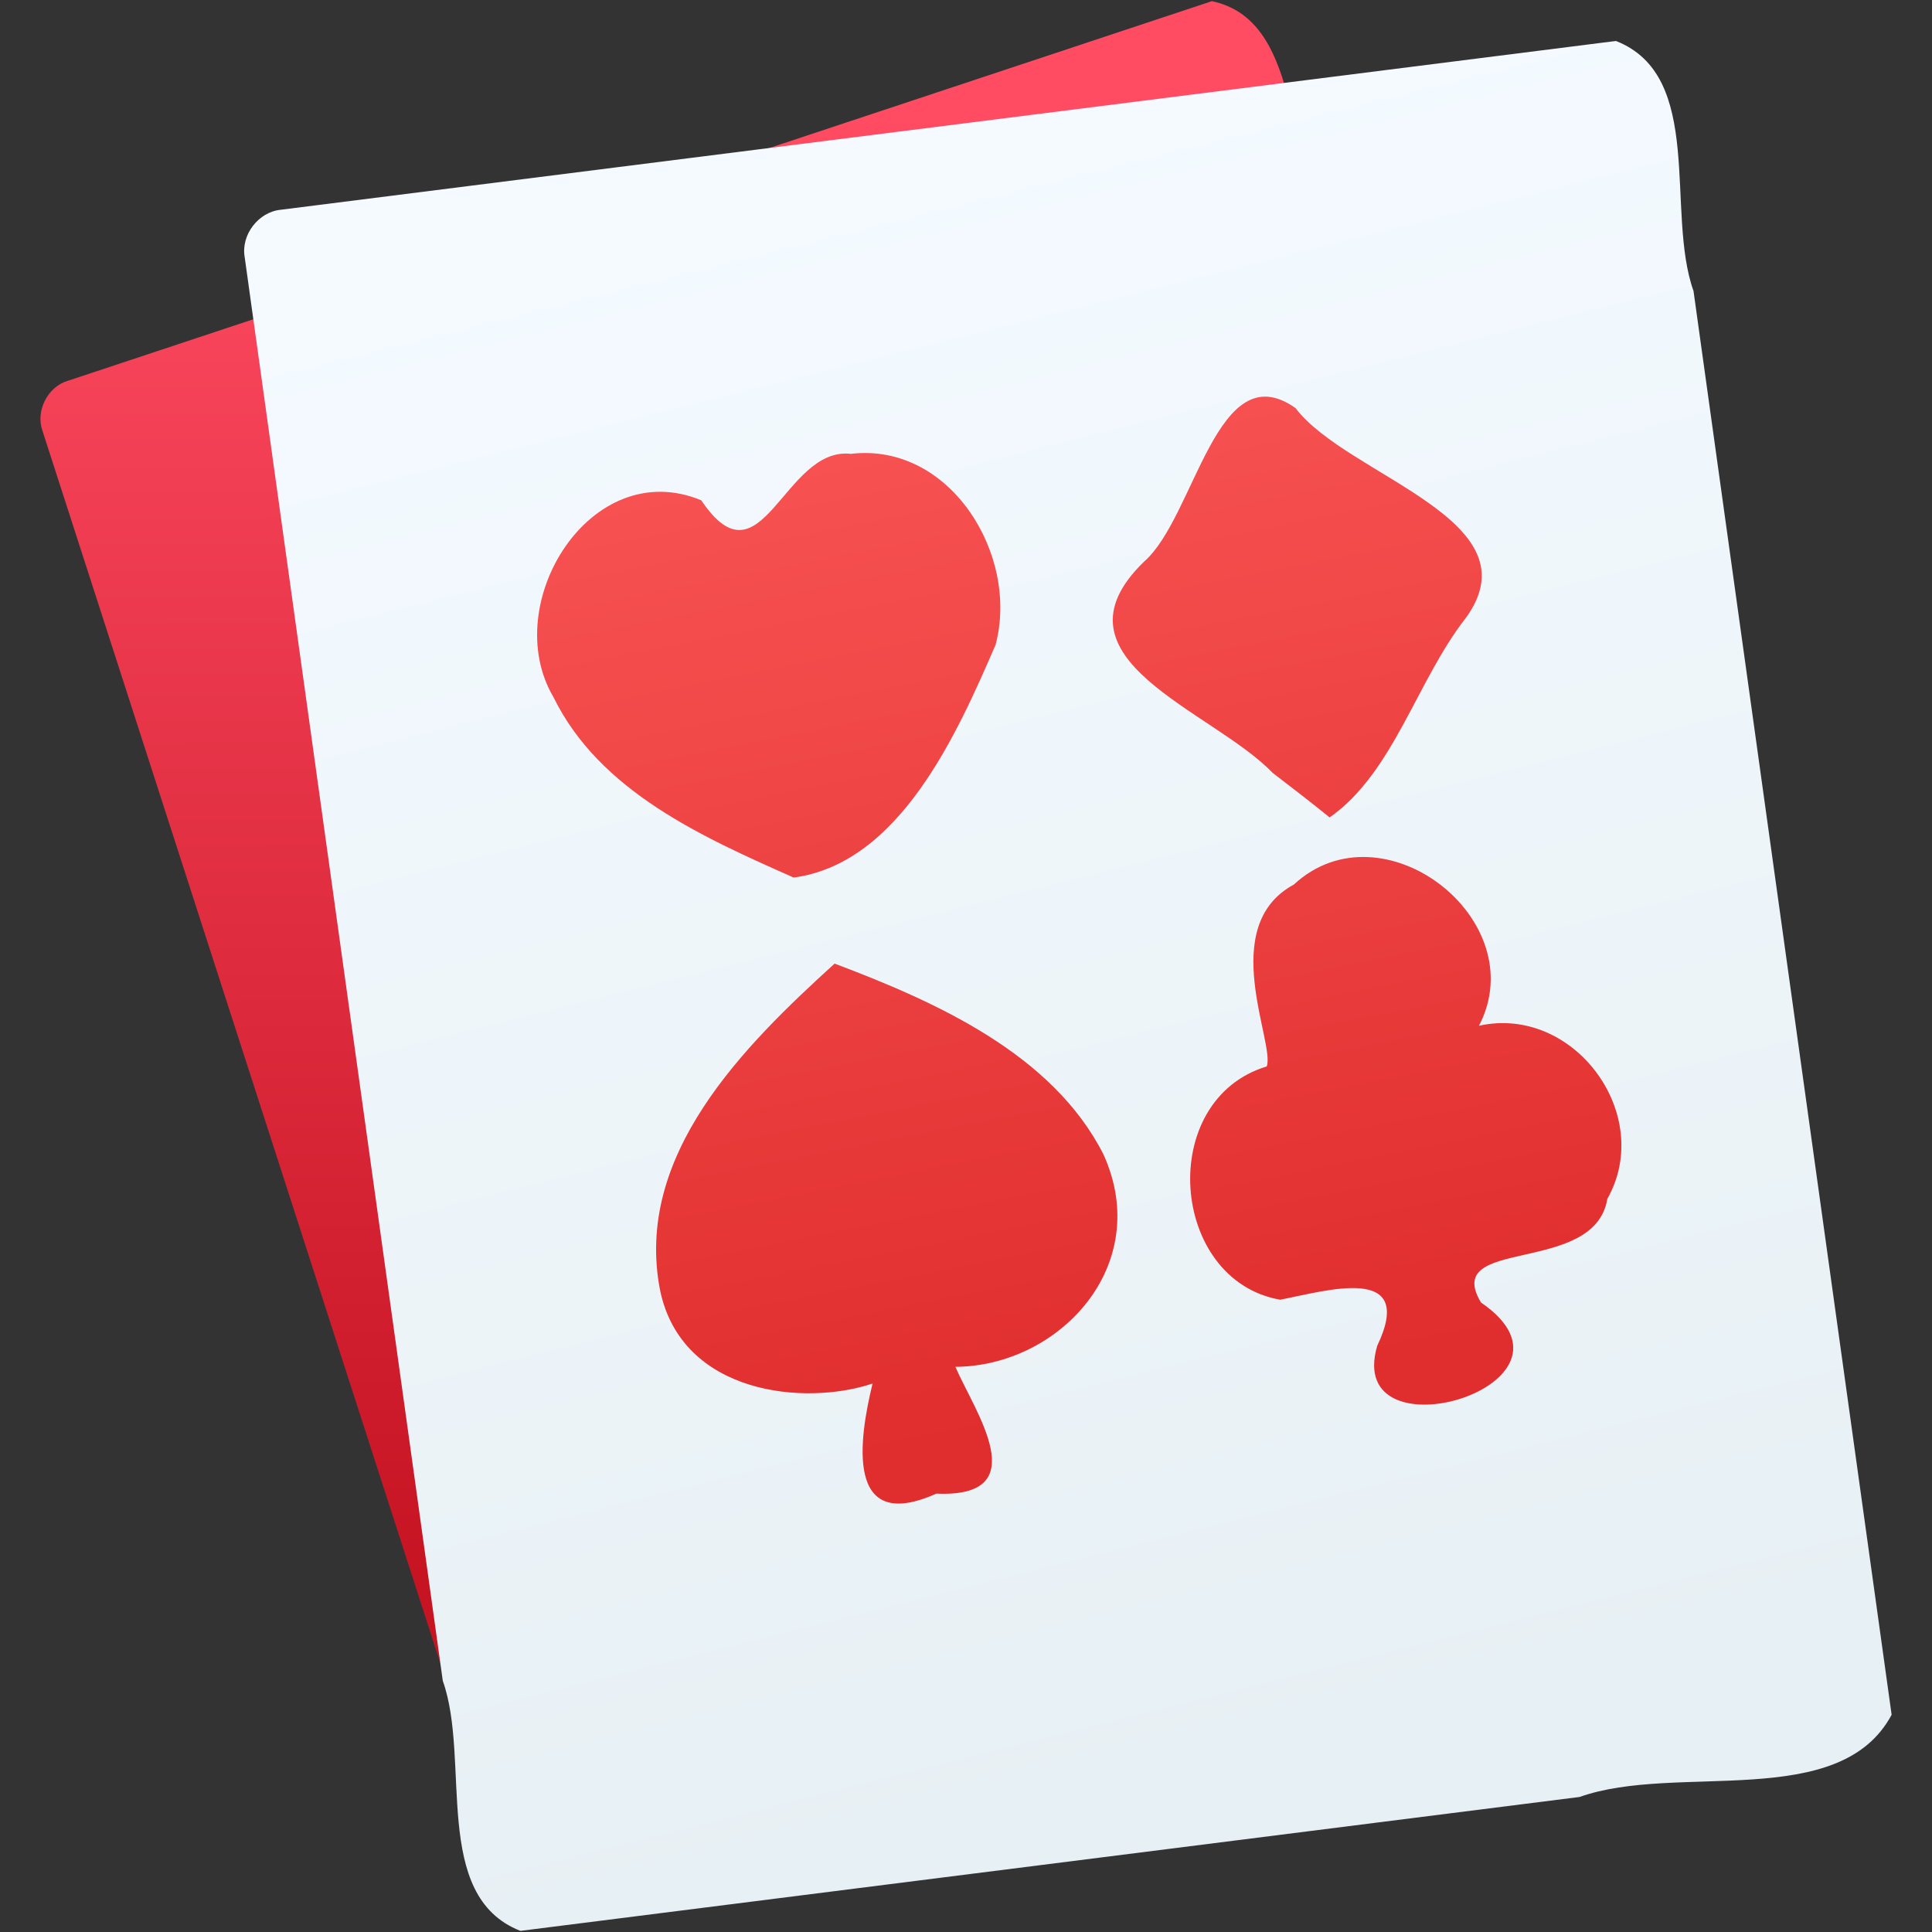 <?xml version="1.0" encoding="UTF-8" standalone="no"?><!DOCTYPE svg PUBLIC "-//W3C//DTD SVG 1.1//EN" "http://www.w3.org/Graphics/SVG/1.1/DTD/svg11.dtd"><svg height="64" id="svg37" version="1.1" viewBox="0 0 48 48.0" width="64" xmlns="http://www.w3.org/2000/svg" xmlns:xlink="http://www.w3.org/1999/xlink"><rect x="0" y="0" width="48" height="48.0" fill="#333333" stroke="none"/><defs id="defs41"><linearGradient gradientUnits="userSpaceOnUse" id="linearGradient48" x1="225.903" x2="222.166" xlink:href="#c" y1="459.715" y2="0"/><linearGradient gradientUnits="userSpaceOnUse" id="linearGradient51" x1="225.903" x2="222.166" xlink:href="#c" y1="459.715" y2="0"/><linearGradient gradientUnits="userSpaceOnUse" id="linearGradient54" x1="225.903" x2="222.166" xlink:href="#c" y1="459.715" y2="0"/><linearGradient gradientUnits="userSpaceOnUse" id="linearGradient57" x1="225.903" x2="222.166" xlink:href="#c" y1="459.715" y2="0"/><linearGradient gradientUnits="userSpaceOnUse" id="linearGradient60" x1="225.903" x2="222.166" xlink:href="#c" y1="459.715" y2="0"/></defs><linearGradient gradientTransform="matrix(0.337,-0.112,0.108,0.334,813.275,347.379)" gradientUnits="userSpaceOnUse" id="a" x1="-1092.912" x2="-1060.255" y1="203.099" y2="104.853"><stop offset="0" stop-color="#c61423"/><stop offset="1" stop-color="#ff4c63"/></linearGradient><linearGradient gradientTransform="matrix(0.353,-0.045,0.048,0.348,813.275,347.017)" gradientUnits="userSpaceOnUse" id="b" x1="-989.666" x2="-1003.636" y1="433.284" y2="317.355"><stop offset="0" stop-color="#e7f0f4"/><stop offset="1" stop-color="#f4faff"/></linearGradient><linearGradient gradientUnits="userSpaceOnUse" id="c" x1="225.903" x2="222.166" y1="459.715" y2="0"><stop offset="0" stop-color="#e02d2d"/><stop offset="1" stop-color="#f75151"/></linearGradient><g id="g35" transform="translate(-453.311,-498.395)"><path d="" id="text19"/><path d="m 454.996,507.856 c 9.475,-3.144 18.95,-6.288 28.424,-9.432 2.2,0.464 1.824,3.755 2.803,5.488 3.394,10.513 6.787,21.026 10.181,31.538 -0.904,2.498 -4.902,2.122 -7.083,3.384 -7.324,2.43 -14.648,4.86 -21.971,7.29 -2.2,-0.464 -1.824,-3.755 -2.803,-5.488 -3.394,-10.513 -6.787,-21.026 -10.181,-31.538 -0.176,-0.494 0.128,-1.093 0.63,-1.243 z" id="rect21" style="fill:url(#a);stroke-width:0.356"/><path d="m 460.29,503.606 c 11.056,-1.398 22.112,-2.795 33.168,-4.193 2.223,0.871 1.225,4.235 1.928,6.213 1.641,11.791 3.281,23.581 4.922,35.372 -1.295,2.419 -5.34,1.183 -7.752,2.042 -8.772,1.109 -17.544,2.218 -26.316,3.327 -2.222,-0.871 -1.225,-4.235 -1.928,-6.213 -1.641,-11.791 -3.281,-23.581 -4.922,-35.372 -0.096,-0.552 0.342,-1.124 0.9,-1.176 z" id="rect23" style="fill:url(#b);stroke-width:0.356"/><g id="g33" style="fill:url(#linearGradient60)" transform="matrix(0.053,-0.01,0.01,0.053,465.297,511.398)"><path d="M 172.693,0 C 142.937,-9.181 120.73,54.165 101.033,8.259 54.972,-21.916 0.402,37.801 17.302,84.689 30.178,131.443 72.993,160.908 110.622,186.904 159.895,189.494 196.862,135.8 221.895,98.809 240.42,60.233 218.658,3.166 172.693,0 Z" id="path25" style="fill:url(#linearGradient48)"/><path d="M 121.813,229.348 C 73.468,259.057 14.481,298.973 14.913,362.359 c 0.945,48.95 55.415,64.808 88.221,60.319 -10.869,23.94 -25.543,66.03 19.462,55.27 45.052,10.587 24.27,-34.171 19.454,-55.76 47.122,8.561 98.415,-28.954 85.186,-83.439 C 212.79,288.79 164.139,255.133 121.813,229.348 Z" id="path27" style="fill:url(#linearGradient51)"/><path d="m 408.183,312.515 c 33.984,-43.233 -24.625,-109.338 -71.749,-79.719 -38.516,12.288 -21.913,70.122 -27.791,80.003 -53.002,5.702 -62.224,88.542 -13.85,106.745 21.311,-0.06 64.934,-4.966 40.014,29.127 -25.32,49.406 98.125,36.888 50.656,-10.707 -12.392,-33.558 53.625,-2.182 66.026,-36.105 28.816,-34.182 1.4,-90.81 -43.306,-89.344 z m -45.49,24.131 -5e-4,-0.283 z" id="path29" style="fill:url(#linearGradient54)"/><path d="m 358.376,205.475 c 32.751,-14.876 50.943,-54.224 78.438,-78.453 41.383,-38.461 -41.271,-74.341 -58.906,-109.751 -30.986,-32.132 -54.789,40.959 -81.783,56.612 -53.674,35.574 18.323,72.955 40.216,106.497 7.445,8.276 14.832,16.606 22.035,25.095 z" id="path31" style="fill:url(#linearGradient57)"/></g></g></svg>